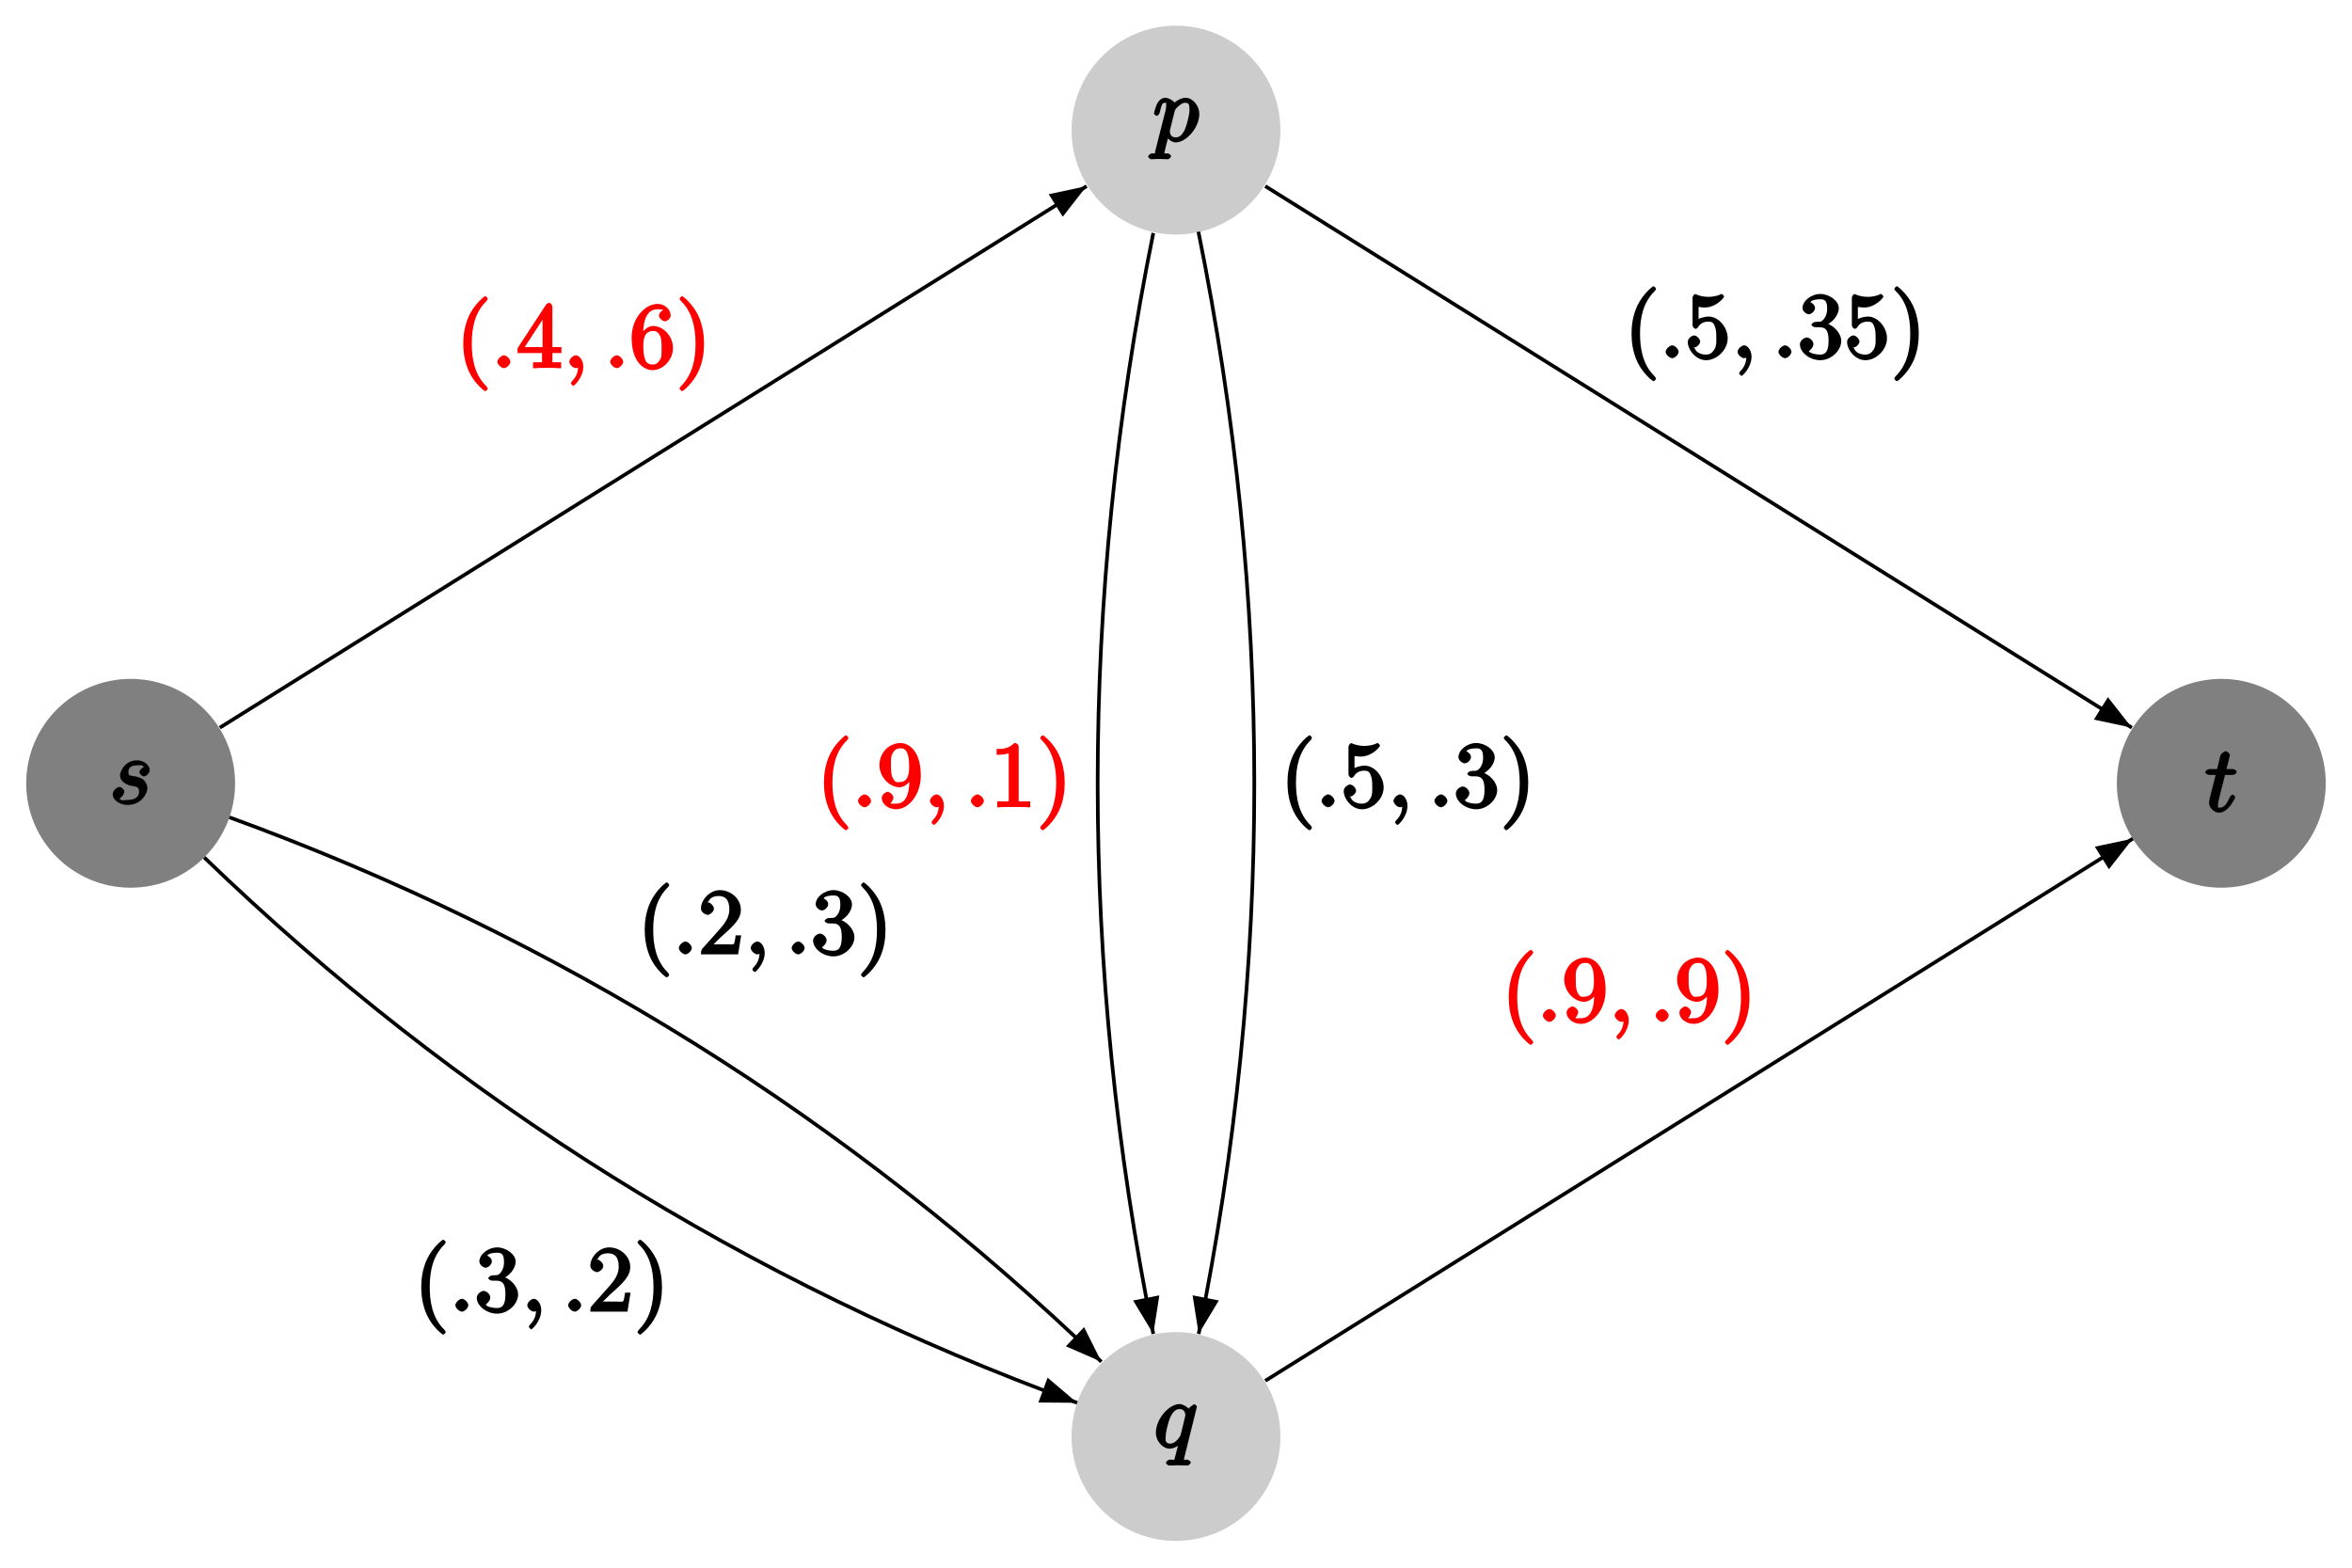 <?xml version="1.0" encoding="UTF-8"?>
<svg xmlns="http://www.w3.org/2000/svg" xmlns:xlink="http://www.w3.org/1999/xlink" width="255.12pt" height="170.08pt" viewBox="0 0 255.12 170.08" version="1.1">
<defs>
<g>
<symbol overflow="visible" id="glyph0-0">
<path style="stroke:none;" d=""/>
</symbol>
<symbol overflow="visible" id="glyph0-1">
<path style="stroke:none;" d="M 3.891 -4.062 C 3.625 -4.047 3.234 -3.656 3.234 -3.438 C 3.234 -3.297 3.516 -2.984 3.734 -2.984 C 3.953 -2.984 4.359 -3.312 4.359 -3.703 C 4.359 -4.156 3.766 -4.734 3 -4.734 C 1.688 -4.734 1.141 -3.547 1.141 -3.109 C 1.141 -2.328 2.047 -2.031 2.344 -1.969 C 2.859 -1.859 3.203 -1.906 3.203 -1.359 C 3.203 -1.109 3.156 -0.438 1.953 -0.438 C 1.812 -0.438 1.219 -0.266 1.078 -0.594 C 1.203 -0.594 1.609 -1.047 1.609 -1.328 C 1.609 -1.562 1.281 -1.844 1.078 -1.844 C 0.812 -1.844 0.344 -1.469 0.344 -1.016 C 0.344 -0.453 1.094 0.109 1.938 0.109 C 3.562 0.109 4.109 -1.25 4.109 -1.703 C 4.109 -2.062 3.875 -2.438 3.766 -2.547 C 3.484 -2.828 3.078 -2.938 2.641 -3.016 C 2.281 -3.094 2.047 -3 2.047 -3.453 C 2.047 -3.734 2.125 -4.188 3 -4.188 C 3.25 -4.188 3.562 -4.281 3.656 -4.047 Z M 3.891 -4.062 "/>
</symbol>
<symbol overflow="visible" id="glyph0-2">
<path style="stroke:none;" d="M 0.266 1.062 C 0.188 1.391 0.344 1.297 -0.094 1.297 C -0.203 1.297 -0.5 1.469 -0.5 1.656 C -0.5 1.734 -0.266 1.938 -0.188 1.938 C 0.078 1.938 0.375 1.906 0.641 1.906 C 0.984 1.906 1.312 1.938 1.641 1.938 C 1.688 1.938 1.984 1.781 1.984 1.578 C 1.984 1.469 1.719 1.297 1.578 1.297 C 1.078 1.297 1.25 1.391 1.25 1.312 C 1.25 1.188 1.672 -0.438 1.734 -0.688 L 1.391 -0.688 C 1.516 -0.406 1.969 0.109 2.484 0.109 C 3.641 0.109 5.047 -1.5 5.047 -2.969 C 5.047 -3.906 4.312 -4.734 3.562 -4.734 C 3.062 -4.734 2.453 -4.328 2.359 -4.203 C 2.328 -4.359 1.719 -4.734 1.359 -4.734 C 0.891 -4.734 0.578 -4.297 0.484 -4.109 C 0.312 -3.781 0.125 -3.062 0.125 -3.031 C 0.125 -2.938 0.406 -2.766 0.422 -2.766 C 0.531 -2.766 0.703 -2.938 0.766 -3.156 C 0.938 -3.875 0.969 -4.188 1.328 -4.188 C 1.5 -4.188 1.453 -4.266 1.453 -3.891 C 1.453 -3.656 1.422 -3.547 1.391 -3.375 Z M 2.375 -3.266 C 2.438 -3.531 2.656 -3.703 2.844 -3.859 C 3.188 -4.172 3.359 -4.188 3.531 -4.188 C 3.922 -4.188 3.984 -4 3.984 -3.406 C 3.984 -2.828 3.656 -1.672 3.484 -1.297 C 3.141 -0.594 2.844 -0.438 2.469 -0.438 C 1.812 -0.438 1.859 -1.094 1.859 -1.156 C 1.859 -1.172 1.859 -1.203 1.891 -1.312 Z M 2.375 -3.266 "/>
</symbol>
<symbol overflow="visible" id="glyph0-3">
<path style="stroke:none;" d="M 4.672 -4.453 C 4.672 -4.5 4.469 -4.719 4.406 -4.719 C 4.297 -4.719 3.766 -4.281 3.75 -4.234 C 3.672 -4.406 3.125 -4.734 2.797 -4.734 C 1.625 -4.734 0.219 -3.094 0.219 -1.641 C 0.219 -0.672 0.984 0.109 1.719 0.109 C 2.141 0.109 2.656 -0.172 3.016 -0.531 L 2.719 -0.641 C 2.625 -0.297 2.297 1.047 2.266 1.141 C 2.188 1.422 2.281 1.281 1.719 1.297 C 1.594 1.297 1.312 1.469 1.312 1.672 C 1.312 1.672 1.5 1.938 1.625 1.938 C 1.938 1.938 2.297 1.906 2.625 1.906 C 2.953 1.906 3.312 1.938 3.656 1.938 C 3.703 1.938 4 1.781 4 1.578 C 4 1.469 3.734 1.297 3.562 1.297 C 3.094 1.297 3.266 1.391 3.266 1.312 C 3.266 1.234 3.281 1.172 3.297 1.094 Z M 1.75 -0.438 C 1.141 -0.438 1.281 -1.031 1.281 -1.203 C 1.281 -1.688 1.562 -2.766 1.734 -3.188 C 2.047 -3.922 2.391 -4.188 2.797 -4.188 C 3.453 -4.188 3.406 -3.531 3.406 -3.469 C 3.406 -3.406 2.906 -1.344 2.875 -1.312 C 2.734 -1.031 2.297 -0.438 1.75 -0.438 Z M 1.75 -0.438 "/>
</symbol>
<symbol overflow="visible" id="glyph0-4">
<path style="stroke:none;" d="M 2.047 -3.984 L 2.984 -3.984 C 3.188 -3.984 3.453 -4.141 3.453 -4.344 C 3.453 -4.453 3.188 -4.625 3.016 -4.625 L 2.344 -4.625 C 2.656 -5.875 2.719 -6.078 2.719 -6.125 C 2.719 -6.297 2.422 -6.562 2.25 -6.562 C 2.219 -6.562 1.766 -6.391 1.672 -6.047 L 1.328 -4.625 L 0.531 -4.625 C 0.328 -4.625 0.047 -4.453 0.047 -4.266 C 0.047 -4.141 0.312 -3.984 0.516 -3.984 L 1.172 -3.984 C 0.484 -1.312 0.453 -1.141 0.453 -0.969 C 0.453 -0.422 1 0.109 1.547 0.109 C 2.562 0.109 3.297 -1.5 3.297 -1.578 C 3.297 -1.688 3.047 -1.859 3.016 -1.859 C 2.922 -1.859 2.734 -1.656 2.688 -1.547 C 2.25 -0.516 1.906 -0.438 1.562 -0.438 C 1.359 -0.438 1.422 -0.406 1.422 -0.734 C 1.422 -0.969 1.453 -1.031 1.484 -1.203 L 2.188 -3.984 Z M 2.047 -3.984 "/>
</symbol>
<symbol overflow="visible" id="glyph0-5">
<path style="stroke:none;" d="M 2.078 -0.688 C 2.078 -0.984 1.672 -1.391 1.391 -1.391 C 1.094 -1.391 0.672 -0.984 0.672 -0.688 C 0.672 -0.406 1.094 0 1.391 0 C 1.672 0 2.078 -0.406 2.078 -0.688 Z M 2.078 -0.688 "/>
</symbol>
<symbol overflow="visible" id="glyph0-6">
<path style="stroke:none;" d="M 2.188 -0.172 C 2.188 -0.828 1.781 -1.391 1.391 -1.391 C 1.062 -1.391 0.672 -0.969 0.672 -0.688 C 0.672 -0.422 1.062 0 1.391 0 C 1.5 0 1.75 -0.094 1.859 -0.172 C 1.891 -0.203 1.781 -0.156 1.781 -0.156 C 1.797 -0.156 1.625 -0.312 1.625 -0.172 C 1.625 0.562 1.328 1.047 1 1.375 C 0.891 1.484 0.844 1.625 0.844 1.656 C 0.844 1.719 1.062 1.922 1.109 1.922 C 1.219 1.922 2.188 1 2.188 -0.172 Z M 2.188 -0.172 "/>
</symbol>
<symbol overflow="visible" id="glyph1-0">
<path style="stroke:none;" d=""/>
</symbol>
<symbol overflow="visible" id="glyph1-1">
<path style="stroke:none;" d="M 3.469 2.234 C 3.469 2.203 3.422 2.062 3.25 1.891 C 2 0.641 1.734 -1.125 1.734 -2.656 C 1.734 -4.391 2.062 -6.016 3.297 -7.25 C 3.422 -7.375 3.469 -7.5 3.469 -7.531 C 3.469 -7.609 3.266 -7.812 3.203 -7.812 C 3.094 -7.812 2.031 -6.953 1.438 -5.688 C 0.922 -4.594 0.812 -3.484 0.812 -2.656 C 0.812 -1.875 0.922 -0.672 1.469 0.453 C 2.062 1.688 3.094 2.5 3.203 2.5 C 3.266 2.5 3.469 2.297 3.469 2.234 Z M 3.469 2.234 "/>
</symbol>
<symbol overflow="visible" id="glyph1-2">
<path style="stroke:none;" d="M 2.75 -1.797 L 2.75 -0.938 C 2.75 -0.578 2.906 -0.641 2.172 -0.641 L 1.781 -0.641 L 1.781 0.016 C 2.375 -0.031 2.891 -0.031 3.312 -0.031 C 3.734 -0.031 4.25 -0.031 4.828 0.016 L 4.828 -0.641 L 4.453 -0.641 C 3.719 -0.641 3.875 -0.578 3.875 -0.938 L 3.875 -1.641 L 4.859 -1.641 L 4.859 -2.281 L 3.875 -2.281 L 3.875 -6.656 C 3.875 -6.844 3.703 -7.078 3.531 -7.078 C 3.453 -7.078 3.297 -7.031 3.203 -6.906 L 0.094 -2.156 L 0.094 -1.641 L 2.75 -1.641 Z M 2.984 -2.281 L 0.875 -2.281 L 3.109 -5.719 L 2.812 -5.828 L 2.812 -2.281 Z M 2.984 -2.281 "/>
</symbol>
<symbol overflow="visible" id="glyph1-3">
<path style="stroke:none;" d="M 1.484 -3.422 L 1.484 -3.672 C 1.484 -6.188 2.547 -6.391 3.062 -6.391 C 3.297 -6.391 3.594 -6.375 3.625 -6.312 C 3.781 -6.312 3.203 -6.156 3.203 -5.703 C 3.203 -5.391 3.625 -5.078 3.844 -5.078 C 4 -5.078 4.469 -5.328 4.469 -5.719 C 4.469 -6.312 3.875 -6.969 3.047 -6.969 C 1.766 -6.969 0.234 -5.516 0.234 -3.312 C 0.234 -0.641 1.578 0.219 2.5 0.219 C 3.609 0.219 4.719 -0.875 4.719 -2.188 C 4.719 -3.453 3.672 -4.578 2.562 -4.578 C 1.891 -4.578 1.328 -3.906 1.141 -3.422 Z M 2.5 -0.391 C 1.875 -0.391 1.75 -0.812 1.688 -0.969 C 1.5 -1.438 1.5 -2.234 1.5 -2.406 C 1.5 -3.188 1.656 -4.031 2.547 -4.031 C 2.719 -4.031 3.047 -4.078 3.344 -3.453 L 3.297 -3.562 C 3.484 -3.203 3.484 -2.688 3.484 -2.203 C 3.484 -1.719 3.484 -1.219 3.406 -1.094 C 3.062 -0.391 2.734 -0.391 2.5 -0.391 Z M 2.5 -0.391 "/>
</symbol>
<symbol overflow="visible" id="glyph1-4">
<path style="stroke:none;" d="M 3.047 -2.656 C 3.047 -3.422 2.938 -4.641 2.391 -5.766 C 1.797 -6.984 0.766 -7.812 0.672 -7.812 C 0.609 -7.812 0.391 -7.594 0.391 -7.531 C 0.391 -7.5 0.438 -7.375 0.625 -7.203 C 1.609 -6.203 2.125 -4.734 2.125 -2.656 C 2.125 -0.953 1.797 0.688 0.562 1.938 C 0.438 2.062 0.391 2.203 0.391 2.234 C 0.391 2.297 0.609 2.5 0.672 2.5 C 0.766 2.5 1.828 1.656 2.422 0.391 C 2.938 -0.703 3.047 -1.812 3.047 -2.656 Z M 3.047 -2.656 "/>
</symbol>
<symbol overflow="visible" id="glyph1-5">
<path style="stroke:none;" d="M 1.391 -0.812 L 2.438 -1.844 C 4 -3.219 4.641 -3.875 4.641 -4.859 C 4.641 -6 3.578 -6.969 2.359 -6.969 C 1.234 -6.969 0.312 -5.875 0.312 -5 C 0.312 -4.438 1 -4.281 1.031 -4.281 C 1.203 -4.281 1.719 -4.562 1.719 -4.969 C 1.719 -5.219 1.359 -5.656 1.016 -5.656 C 0.938 -5.656 0.922 -5.656 1.141 -5.734 C 1.281 -6.125 1.656 -6.328 2.234 -6.328 C 3.141 -6.328 3.391 -5.688 3.391 -4.859 C 3.391 -4.062 2.938 -3.406 2.391 -2.781 L 0.484 -0.641 C 0.375 -0.531 0.312 -0.406 0.312 0 L 4.344 0 L 4.672 -2.062 L 4.078 -2.062 C 4 -1.594 3.984 -1.281 3.875 -1.125 C 3.812 -1.047 3.281 -1.094 3.062 -1.094 L 1.266 -1.094 Z M 1.391 -0.812 "/>
</symbol>
<symbol overflow="visible" id="glyph1-6">
<path style="stroke:none;" d="M 2.891 -3.516 C 3.703 -3.781 4.453 -4.641 4.453 -5.422 C 4.453 -6.234 3.406 -6.969 2.453 -6.969 C 1.453 -6.969 0.516 -6.203 0.516 -5.438 C 0.516 -5.109 0.906 -4.766 1.203 -4.766 C 1.5 -4.766 1.875 -5.141 1.875 -5.438 C 1.875 -5.938 1.234 -6.094 1.391 -6.094 C 1.516 -6.312 2.047 -6.391 2.406 -6.391 C 2.828 -6.391 3.188 -6.328 3.188 -5.438 C 3.188 -5.312 3.219 -4.859 2.953 -4.422 C 2.656 -3.938 2.453 -3.953 2.203 -3.953 C 2.125 -3.938 1.891 -3.922 1.812 -3.922 C 1.734 -3.906 1.484 -3.734 1.484 -3.625 C 1.484 -3.516 1.734 -3.359 1.906 -3.359 L 2.344 -3.359 C 3.156 -3.359 3.344 -2.844 3.344 -1.859 C 3.344 -0.516 2.844 -0.391 2.406 -0.391 C 1.969 -0.391 1.344 -0.516 1.203 -0.766 C 1.219 -0.766 1.703 -1.141 1.703 -1.531 C 1.703 -1.891 1.266 -2.25 0.984 -2.25 C 0.734 -2.25 0.234 -1.938 0.234 -1.5 C 0.234 -0.594 1.344 0.219 2.438 0.219 C 3.656 0.219 4.719 -0.844 4.719 -1.859 C 4.719 -2.688 3.922 -3.625 2.891 -3.844 Z M 2.891 -3.516 "/>
</symbol>
<symbol overflow="visible" id="glyph1-7">
<path style="stroke:none;" d="M 4.641 -2.156 C 4.641 -3.344 3.656 -4.516 2.578 -4.516 C 2.109 -4.516 1.547 -4.312 1.484 -4.25 L 1.484 -5.562 C 1.516 -5.562 1.844 -5.5 2.156 -5.5 C 3.391 -5.5 4.25 -6.562 4.25 -6.688 C 4.25 -6.75 4.062 -6.969 3.984 -6.969 C 3.984 -6.969 3.828 -6.922 3.75 -6.875 C 3.703 -6.844 3.219 -6.656 2.547 -6.656 C 2.156 -6.656 1.688 -6.719 1.219 -6.922 C 1.141 -6.953 1.125 -6.953 1.109 -6.953 C 1 -6.953 0.828 -6.703 0.828 -6.547 L 0.828 -3.594 C 0.828 -3.422 1 -3.188 1.141 -3.188 C 1.219 -3.188 1.359 -3.266 1.391 -3.312 C 1.5 -3.484 1.75 -3.969 2.562 -3.969 C 3.078 -3.969 3.156 -3.672 3.234 -3.484 C 3.391 -3.125 3.406 -2.734 3.406 -2.234 C 3.406 -1.891 3.453 -1.406 3.219 -0.984 C 2.984 -0.594 2.734 -0.391 2.281 -0.391 C 1.562 -0.391 1.156 -0.75 1.062 -1.094 C 0.844 -1.172 0.875 -1.156 0.984 -1.156 C 1.312 -1.156 1.656 -1.562 1.656 -1.797 C 1.656 -2.047 1.312 -2.469 0.984 -2.469 C 0.844 -2.469 0.312 -2.219 0.312 -1.766 C 0.312 -0.906 1.188 0.219 2.297 0.219 C 3.453 0.219 4.641 -0.891 4.641 -2.156 Z M 4.641 -2.156 "/>
</symbol>
<symbol overflow="visible" id="glyph1-8">
<path style="stroke:none;" d="M 3.484 -3.328 L 3.484 -3.016 C 3.484 -0.672 2.625 -0.391 2.047 -0.391 C 1.875 -0.391 1.453 -0.359 1.422 -0.422 C 1.5 -0.422 1.75 -0.875 1.75 -1.031 C 1.75 -1.344 1.344 -1.672 1.125 -1.672 C 0.969 -1.672 0.484 -1.406 0.484 -1.016 C 0.484 -0.344 1.203 0.219 2.047 0.219 C 3.344 0.219 4.719 -1.297 4.719 -3.438 C 4.719 -6.125 3.406 -6.969 2.516 -6.969 C 1.969 -6.969 1.359 -6.734 0.922 -6.297 C 0.516 -5.844 0.234 -5.297 0.234 -4.562 C 0.234 -3.312 1.297 -2.172 2.406 -2.172 C 3.016 -2.172 3.594 -2.75 3.828 -3.328 Z M 2.422 -2.734 C 2.266 -2.734 1.969 -2.562 1.672 -3.188 C 1.484 -3.562 1.484 -4.062 1.484 -4.547 C 1.484 -5.078 1.438 -5.438 1.641 -5.812 C 1.906 -6.312 2.172 -6.391 2.516 -6.391 C 2.984 -6.391 3.125 -6.203 3.297 -5.766 C 3.422 -5.438 3.453 -4.812 3.453 -4.359 C 3.453 -3.531 3.297 -2.734 2.422 -2.734 Z M 2.422 -2.734 "/>
</symbol>
<symbol overflow="visible" id="glyph1-9">
<path style="stroke:none;" d="M 3.094 -6.547 C 3.094 -6.781 2.938 -6.969 2.625 -6.969 C 1.953 -6.281 1.203 -6.328 0.703 -6.328 L 0.703 -5.688 C 1.094 -5.688 1.797 -5.734 2.016 -5.859 L 2.016 -0.953 C 2.016 -0.594 2.156 -0.641 1.266 -0.641 L 0.766 -0.641 L 0.766 0.016 C 1.297 -0.031 2.156 -0.031 2.562 -0.031 C 2.953 -0.031 3.828 -0.031 4.344 0.016 L 4.344 -0.641 L 3.859 -0.641 C 2.953 -0.641 3.094 -0.578 3.094 -0.953 Z M 3.094 -6.547 "/>
</symbol>
</g>
</defs>
<g id="surface1">
<path style=" stroke:none;fill-rule:nonzero;fill:rgb(50%,50%,50%);fill-opacity:1;" d="M 14.172 73.652 C 20.43 73.652 25.5 78.727 25.5 84.98 C 25.5 91.238 20.43 96.309 14.172 96.309 C 7.918 96.309 2.844 91.238 2.844 84.98 C 2.844 78.727 7.918 73.652 14.172 73.652 "/>
<g style="fill:rgb(0%,0%,0%);fill-opacity:1;">
  <use xlink:href="#glyph0-1" x="11.88" y="87.22"/>
</g>
<path style=" stroke:none;fill-rule:nonzero;fill:rgb(80.077%,80.077%,80.077%);fill-opacity:1;" d="M 127.559 2.785 C 133.816 2.785 138.887 7.859 138.887 14.113 C 138.887 20.371 133.812 25.445 127.559 25.445 C 121.301 25.445 116.23 20.371 116.23 14.113 L 116.23 14.117 C 116.23 7.859 121.301 2.785 127.559 2.785 "/>
<g style="fill:rgb(0%,0%,0%);fill-opacity:1;">
  <use xlink:href="#glyph0-2" x="125.04" y="15.34"/>
</g>
<path style=" stroke:none;fill-rule:nonzero;fill:rgb(80.077%,80.077%,80.077%);fill-opacity:1;" d="M 127.559 144.52 C 133.812 144.52 138.887 149.59 138.887 155.848 C 138.887 162.102 133.812 167.176 127.559 167.176 C 121.301 167.176 116.23 162.102 116.23 155.848 C 116.23 149.59 121.301 144.52 127.559 144.52 "/>
<g style="fill:rgb(0%,0%,0%);fill-opacity:1;">
  <use xlink:href="#glyph0-3" x="125.16" y="157.06"/>
</g>
<path style=" stroke:none;fill-rule:nonzero;fill:rgb(50%,50%,50%);fill-opacity:1;" d="M 240.945 73.652 C 247.199 73.652 252.273 78.727 252.273 84.98 C 252.273 91.238 247.199 96.309 240.941 96.309 L 240.945 96.309 C 234.688 96.309 229.613 91.238 229.613 84.98 C 229.613 78.727 234.688 73.652 240.945 73.652 "/>
<g style="fill:rgb(0%,0%,0%);fill-opacity:1;">
  <use xlink:href="#glyph0-4" x="239.16" y="88.06"/>
</g>
<path style="fill:none;stroke-width:3.968;stroke-linecap:butt;stroke-linejoin:miter;stroke:rgb(0%,0%,0%);stroke-opacity:1;stroke-miterlimit:10;" d="M 238.477 911.347 C 551.719 1107.167 865.195 1302.987 1178.633 1498.847 " transform="matrix(0.1,0,0,-0.1,0,170.08)"/>
<path style=" stroke:none;fill-rule:nonzero;fill:rgb(0%,0%,0%);fill-opacity:1;" d="M 117.863 20.195 L 115.277 23.512 L 114.512 22.289 L 113.754 21.07 "/>
<g style="fill:rgb(100%,0%,0%);fill-opacity:1;">
  <use xlink:href="#glyph1-1" x="49.44" y="39.94"/>
</g>
<g style="fill:rgb(100%,0%,0%);fill-opacity:1;">
  <use xlink:href="#glyph0-5" x="53.28" y="39.94"/>
</g>
<g style="fill:rgb(100%,0%,0%);fill-opacity:1;">
  <use xlink:href="#glyph1-2" x="56.04" y="39.94"/>
</g>
<g style="fill:rgb(100%,0%,0%);fill-opacity:1;">
  <use xlink:href="#glyph0-6" x="61.08" y="39.94"/>
</g>
<g style="fill:rgb(100%,0%,0%);fill-opacity:1;">
  <use xlink:href="#glyph0-5" x="65.519" y="39.94"/>
</g>
<g style="fill:rgb(100%,0%,0%);fill-opacity:1;">
  <use xlink:href="#glyph1-3" x="68.28" y="39.94"/>
</g>
<g style="fill:rgb(100%,0%,0%);fill-opacity:1;">
  <use xlink:href="#glyph1-4" x="73.32" y="39.94"/>
</g>
<path style="fill:none;stroke-width:3.968;stroke-linecap:butt;stroke-linejoin:miter;stroke:rgb(0%,0%,0%);stroke-opacity:1;stroke-miterlimit:10;" d="M 248.789 814.12 C 605.703 684.003 921.055 487.089 1194.648 223.417 " transform="matrix(0.1,0,0,-0.1,0,170.08)"/>
<path style=" stroke:none;fill-rule:nonzero;fill:rgb(0%,0%,0%);fill-opacity:1;" d="M 119.465 147.738 L 115.617 146.062 L 116.605 145.02 L 117.594 143.98 "/>
<g style="fill:rgb(0%,0%,0%);fill-opacity:1;">
  <use xlink:href="#glyph1-1" x="69.12" y="103.54"/>
</g>
<g style="fill:rgb(0%,0%,0%);fill-opacity:1;">
  <use xlink:href="#glyph0-5" x="72.96" y="103.54"/>
</g>
<g style="fill:rgb(0%,0%,0%);fill-opacity:1;">
  <use xlink:href="#glyph1-5" x="75.72" y="103.54"/>
</g>
<g style="fill:rgb(0%,0%,0%);fill-opacity:1;">
  <use xlink:href="#glyph0-6" x="80.76" y="103.54"/>
</g>
<g style="fill:rgb(0%,0%,0%);fill-opacity:1;">
  <use xlink:href="#glyph0-5" x="85.199" y="103.54"/>
</g>
<g style="fill:rgb(0%,0%,0%);fill-opacity:1;">
  <use xlink:href="#glyph1-6" x="87.96" y="103.54"/>
</g>
<g style="fill:rgb(0%,0%,0%);fill-opacity:1;">
  <use xlink:href="#glyph1-4" x="93" y="103.54"/>
</g>
<path style="fill:none;stroke-width:3.968;stroke-linecap:butt;stroke-linejoin:miter;stroke:rgb(0%,0%,0%);stroke-opacity:1;stroke-miterlimit:10;" d="M 221.562 770.527 C 495.352 506.386 810.82 309.159 1168.359 178.886 " transform="matrix(0.1,0,0,-0.1,0,170.08)"/>
<path style=" stroke:none;fill-rule:nonzero;fill:rgb(0%,0%,0%);fill-opacity:1;" d="M 116.836 152.191 L 112.633 152.16 L 113.633 149.465 "/>
<g style="fill:rgb(0%,0%,0%);fill-opacity:1;">
  <use xlink:href="#glyph1-1" x="44.88" y="142.3"/>
</g>
<g style="fill:rgb(0%,0%,0%);fill-opacity:1;">
  <use xlink:href="#glyph0-5" x="48.72" y="142.3"/>
</g>
<g style="fill:rgb(0%,0%,0%);fill-opacity:1;">
  <use xlink:href="#glyph1-6" x="51.48" y="142.3"/>
</g>
<g style="fill:rgb(0%,0%,0%);fill-opacity:1;">
  <use xlink:href="#glyph0-6" x="56.52" y="142.3"/>
</g>
<g style="fill:rgb(0%,0%,0%);fill-opacity:1;">
  <use xlink:href="#glyph0-5" x="60.959" y="142.3"/>
</g>
<g style="fill:rgb(0%,0%,0%);fill-opacity:1;">
  <use xlink:href="#glyph1-5" x="63.72" y="142.3"/>
</g>
<g style="fill:rgb(0%,0%,0%);fill-opacity:1;">
  <use xlink:href="#glyph1-4" x="68.76" y="142.3"/>
</g>
<path style="fill:none;stroke-width:3.968;stroke-linecap:butt;stroke-linejoin:miter;stroke:rgb(0%,0%,0%);stroke-opacity:1;stroke-miterlimit:10;" d="M 1372.422 1498.847 C 1685.664 1302.987 1998.906 1107.167 2312.344 911.347 " transform="matrix(0.1,0,0,-0.1,0,170.08)"/>
<path style=" stroke:none;fill-rule:nonzero;fill:rgb(0%,0%,0%);fill-opacity:1;" d="M 231.234 78.945 L 227.121 78.07 L 228.645 75.633 "/>
<g style="fill:rgb(0%,0%,0%);fill-opacity:1;">
  <use xlink:href="#glyph1-1" x="176.16" y="38.86"/>
</g>
<g style="fill:rgb(0%,0%,0%);fill-opacity:1;">
  <use xlink:href="#glyph0-5" x="180" y="38.86"/>
</g>
<g style="fill:rgb(0%,0%,0%);fill-opacity:1;">
  <use xlink:href="#glyph1-7" x="182.76" y="38.86"/>
</g>
<g style="fill:rgb(0%,0%,0%);fill-opacity:1;">
  <use xlink:href="#glyph0-6" x="187.8" y="38.86"/>
</g>
<g style="fill:rgb(0%,0%,0%);fill-opacity:1;">
  <use xlink:href="#glyph0-5" x="192.239" y="38.86"/>
</g>
<g style="fill:rgb(0%,0%,0%);fill-opacity:1;">
  <use xlink:href="#glyph1-6" x="195" y="38.86"/>
</g>
<g style="fill:rgb(0%,0%,0%);fill-opacity:1;">
  <use xlink:href="#glyph1-7" x="200.04" y="38.86"/>
</g>
<g style="fill:rgb(0%,0%,0%);fill-opacity:1;">
  <use xlink:href="#glyph1-4" x="205.08" y="38.86"/>
</g>
<path style="fill:none;stroke-width:3.968;stroke-linecap:butt;stroke-linejoin:miter;stroke:rgb(0%,0%,0%);stroke-opacity:1;stroke-miterlimit:10;" d="M 1299.922 1449.355 C 1380.664 1050.761 1380.742 652.206 1300.195 253.613 " transform="matrix(0.1,0,0,-0.1,0,170.08)"/>
<path style=" stroke:none;fill-rule:nonzero;fill:rgb(0%,0%,0%);fill-opacity:1;" d="M 130.02 144.719 L 129.359 140.531 L 130.785 140.809 L 132.207 141.086 "/>
<g style="fill:rgb(0%,0%,0%);fill-opacity:1;">
  <use xlink:href="#glyph1-1" x="138.84" y="87.58"/>
</g>
<g style="fill:rgb(0%,0%,0%);fill-opacity:1;">
  <use xlink:href="#glyph0-5" x="142.68" y="87.58"/>
</g>
<g style="fill:rgb(0%,0%,0%);fill-opacity:1;">
  <use xlink:href="#glyph1-7" x="145.44" y="87.58"/>
</g>
<g style="fill:rgb(0%,0%,0%);fill-opacity:1;">
  <use xlink:href="#glyph0-6" x="150.48" y="87.58"/>
</g>
<g style="fill:rgb(0%,0%,0%);fill-opacity:1;">
  <use xlink:href="#glyph0-5" x="154.919" y="87.58"/>
</g>
<g style="fill:rgb(0%,0%,0%);fill-opacity:1;">
  <use xlink:href="#glyph1-6" x="157.68" y="87.58"/>
</g>
<g style="fill:rgb(0%,0%,0%);fill-opacity:1;">
  <use xlink:href="#glyph1-4" x="162.72" y="87.58"/>
</g>
<path style="fill:none;stroke-width:3.968;stroke-linecap:butt;stroke-linejoin:miter;stroke:rgb(0%,0%,0%);stroke-opacity:1;stroke-miterlimit:10;" d="M 1250.977 1447.987 C 1170.508 1049.862 1170.508 651.737 1250.977 253.613 " transform="matrix(0.1,0,0,-0.1,0,170.08)"/>
<path style=" stroke:none;fill-rule:nonzero;fill:rgb(0%,0%,0%);fill-opacity:1;" d="M 125.098 144.719 L 122.91 141.09 L 125.754 140.535 "/>
<g style="fill:rgb(100%,0%,0%);fill-opacity:1;">
  <use xlink:href="#glyph1-1" x="88.56" y="87.58"/>
</g>
<g style="fill:rgb(100%,0%,0%);fill-opacity:1;">
  <use xlink:href="#glyph0-5" x="92.4" y="87.58"/>
</g>
<g style="fill:rgb(100%,0%,0%);fill-opacity:1;">
  <use xlink:href="#glyph1-8" x="95.16" y="87.58"/>
</g>
<g style="fill:rgb(100%,0%,0%);fill-opacity:1;">
  <use xlink:href="#glyph0-6" x="100.2" y="87.58"/>
</g>
<g style="fill:rgb(100%,0%,0%);fill-opacity:1;">
  <use xlink:href="#glyph0-5" x="104.64" y="87.58"/>
</g>
<g style="fill:rgb(100%,0%,0%);fill-opacity:1;">
  <use xlink:href="#glyph1-9" x="107.4" y="87.58"/>
</g>
<g style="fill:rgb(100%,0%,0%);fill-opacity:1;">
  <use xlink:href="#glyph1-4" x="112.44" y="87.58"/>
</g>
<path style="fill:none;stroke-width:3.968;stroke-linecap:butt;stroke-linejoin:miter;stroke:rgb(0%,0%,0%);stroke-opacity:1;stroke-miterlimit:10;" d="M 1372.422 202.753 C 1686.016 398.808 1999.648 594.862 2313.438 790.956 " transform="matrix(0.1,0,0,-0.1,0,170.08)"/>
<path style=" stroke:none;fill-rule:nonzero;fill:rgb(0%,0%,0%);fill-opacity:1;" d="M 231.344 90.984 L 228.754 94.305 L 227.988 93.082 L 227.227 91.859 "/>
<g style="fill:rgb(100%,0%,0%);fill-opacity:1;">
  <use xlink:href="#glyph1-1" x="162.84" y="110.86"/>
</g>
<g style="fill:rgb(100%,0%,0%);fill-opacity:1;">
  <use xlink:href="#glyph0-5" x="166.68" y="110.86"/>
</g>
<g style="fill:rgb(100%,0%,0%);fill-opacity:1;">
  <use xlink:href="#glyph1-8" x="169.44" y="110.86"/>
</g>
<g style="fill:rgb(100%,0%,0%);fill-opacity:1;">
  <use xlink:href="#glyph0-6" x="174.48" y="110.86"/>
</g>
<g style="fill:rgb(100%,0%,0%);fill-opacity:1;">
  <use xlink:href="#glyph0-5" x="178.919" y="110.86"/>
</g>
<g style="fill:rgb(100%,0%,0%);fill-opacity:1;">
  <use xlink:href="#glyph1-8" x="181.68" y="110.86"/>
</g>
<g style="fill:rgb(100%,0%,0%);fill-opacity:1;">
  <use xlink:href="#glyph1-4" x="186.72" y="110.86"/>
</g>
</g>
</svg>
